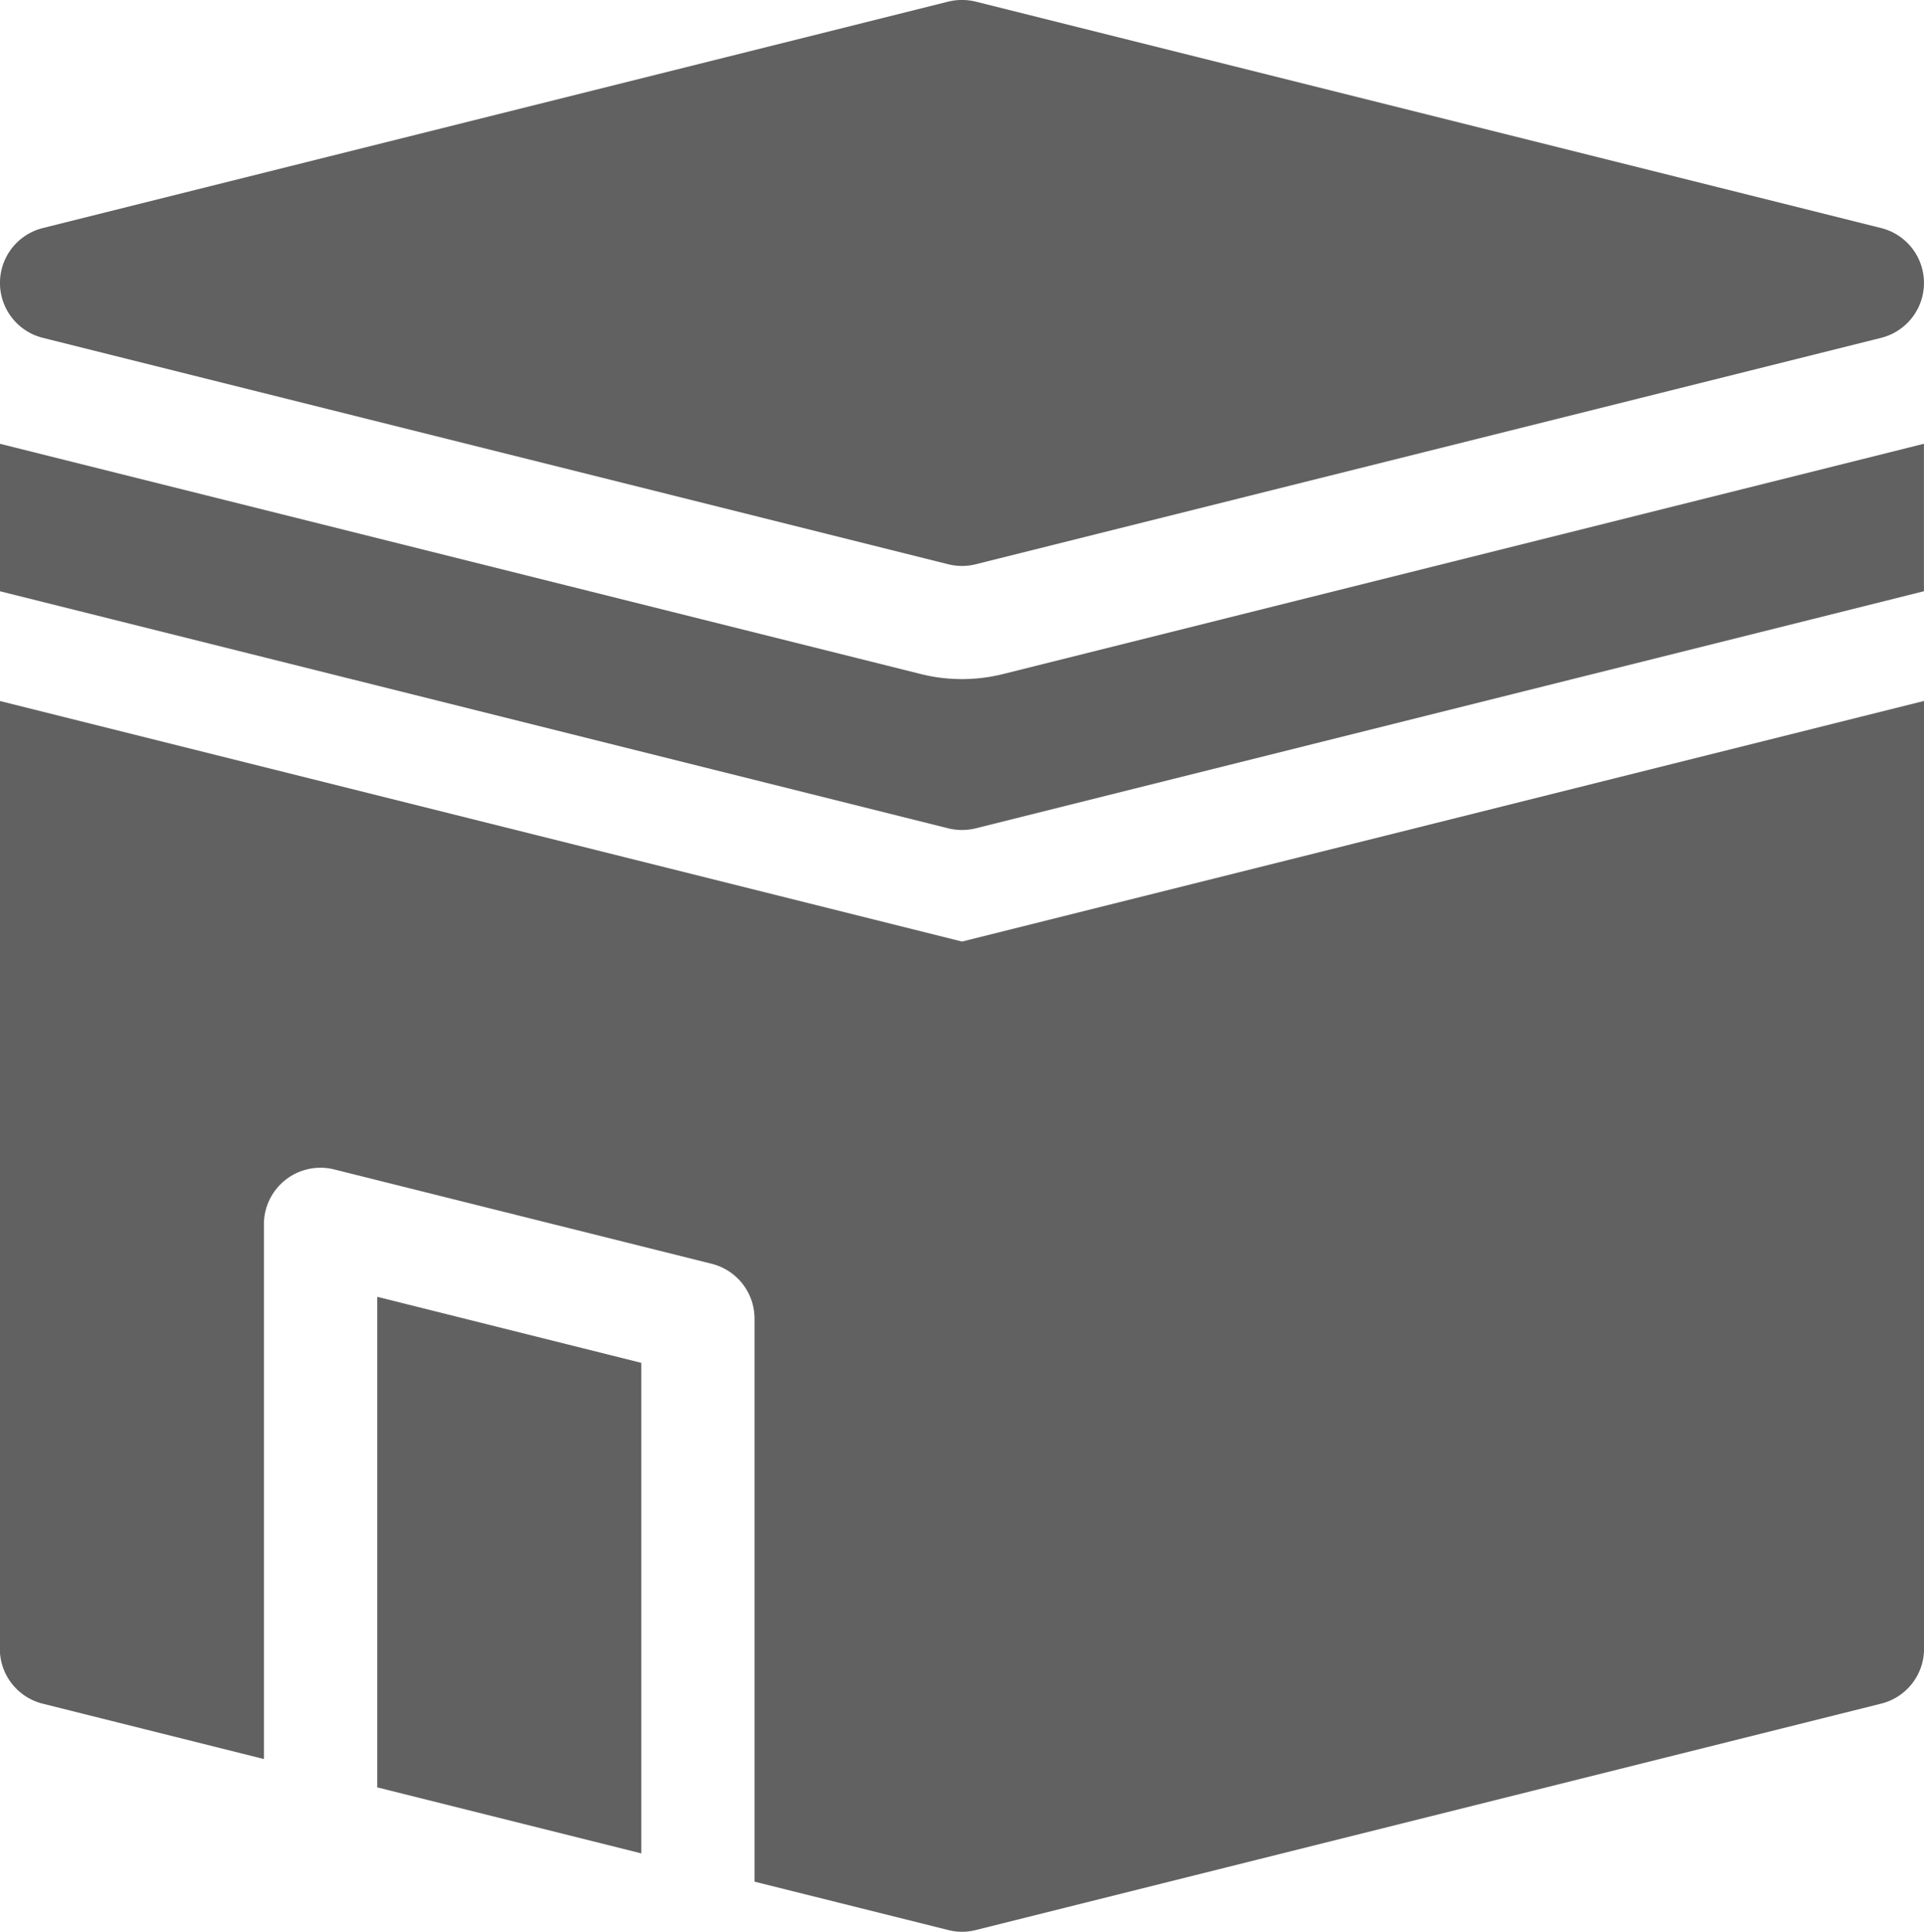 <svg xmlns="http://www.w3.org/2000/svg" width="35.467" height="35.606" viewBox="0 0 35.467 35.606"><defs><style>.a{fill:#616161;}</style></defs><path class="a" d="M243.389,162.94l15.394,3.848a1.055,1.055,0,0,0,.506,0l15.394-3.848,2.086-.522V159.7l-.284.071-16.69,4.173a3.132,3.132,0,0,1-1.519,0L241.3,159.7v2.718Zm0,0" transform="translate(-241.303 -151.521)"/><path class="a" d="M259.037,168.751,241.3,164.317v17.47a1.043,1.043,0,0,0,.791,1.011l4.077,1.02v-9.855a1.043,1.043,0,0,1,1.3-1.011l6.954,1.738a1.042,1.042,0,0,1,.79,1.011v10.377l3.572.892a1.022,1.022,0,0,0,.506,0l16.69-4.173a1.042,1.042,0,0,0,.791-1.011v-17.47Zm0,0" transform="translate(-241.303 -151.397)"/><path class="a" d="M259.037,162.165a1.059,1.059,0,0,1-.254-.031l-16.69-4.173a1.043,1.043,0,0,1,0-2.024l16.69-4.173a1.055,1.055,0,0,1,.506,0l16.69,4.173a1.043,1.043,0,0,1,0,2.024l-16.69,4.173a1.057,1.057,0,0,1-.253.031Zm0,0" transform="translate(-241.303 -151.734)"/><path class="a" d="M248.076,184.054l4.868,1.217V176.23l-4.868-1.217Zm0,0" transform="translate(-241.122 -151.111)"/></svg>